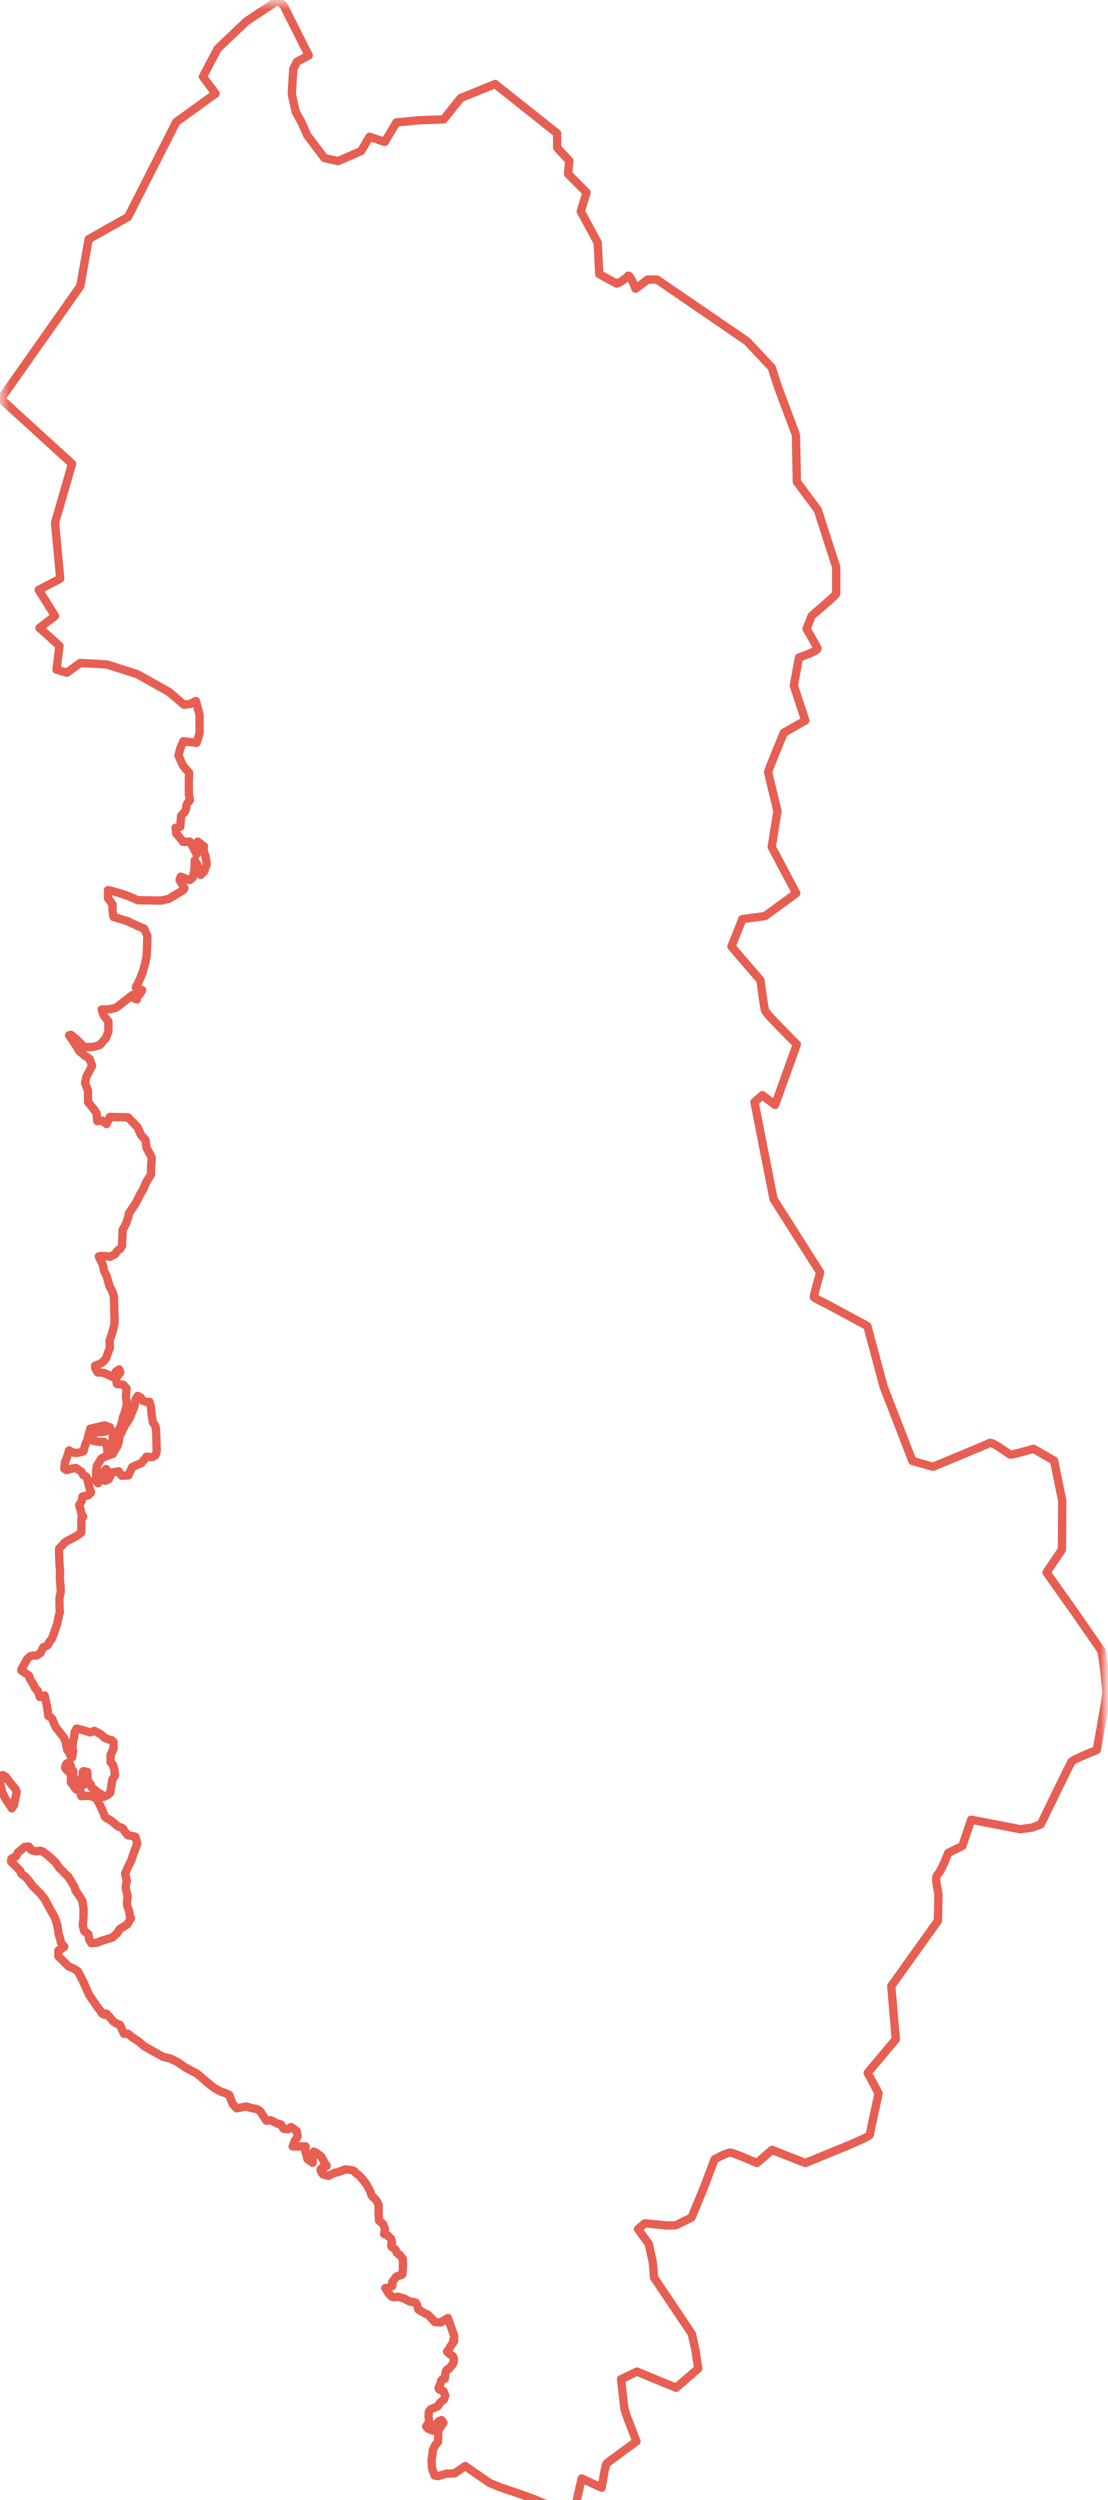 <?xml version="1.0" encoding="utf-8"?>
<!-- Generator: Adobe Illustrator 24.1.2, SVG Export Plug-In . SVG Version: 6.00 Build 0)  -->
<!DOCTYPE svg PUBLIC "-//W3C//DTD SVG 1.1//EN" "http://www.w3.org/Graphics/SVG/1.1/DTD/svg11.dtd">
<svg version="1.1" id="Livello_1" xmlns:x="http://ns.adobe.com/Extensibility/1.0/" xmlns:i="http://ns.adobe.com/AdobeIllustrator/10.0/" xmlns:graph="http://ns.adobe.com/Graphs/1.0/"
	 xmlns="http://www.w3.org/2000/svg" xmlns:xlink="http://www.w3.org/1999/xlink" x="0px" y="0px" viewBox="0 0 133 300"
	 style="enable-background:new 0 0 133 300;" xml:space="preserve">
<style type="text/css">
	.st0{filter:url(#Adobe_OpacityMaskFilter);}
	.st1{fill-rule:evenodd;clip-rule:evenodd;fill:#FFFFFF;}
	
		.st2{mask:url(#mask-2_1_);fill-rule:evenodd;clip-rule:evenodd;fill:#FFFFFF;stroke:#E75F52;stroke-linecap:round;stroke-linejoin:round;}
	.st3{fill-rule:evenodd;clip-rule:evenodd;fill:#FFFFFF;stroke:#E75F52;stroke-linecap:round;stroke-linejoin:round;}
</style>
<g id="Group-6">
	<g id="Group-3">
		<defs>
			<filter id="Adobe_OpacityMaskFilter" filterUnits="userSpaceOnUse" x="-0.39" y="-0.393" width="133.71" height="301.893">
				<feColorMatrix  type="matrix" values="1 0 0 0 0  0 1 0 0 0  0 0 1 0 0  0 0 0 1 0"/>
			</filter>
		</defs>
		<mask maskUnits="userSpaceOnUse" x="-0.39" y="-0.393" width="133.71" height="301.893" id="mask-2_1_">
			<g class="st0">
				<polygon id="path-1_1_" class="st1" points="0.11,0.107 132.819,0.107 132.819,301 0.11,301 				"/>
			</g>
		</mask>
		<path id="Fill-1" class="st2" d="M32.919,0.34l-3.335,2.215l-3.461,3.292l-1.762,3.355l1.51,2.026l-4.719,3.418L15.364,26.04
			l-4.719,2.659l-1.007,5.634L0.11,47.864l8.542,7.788l-2.047,7.072l0.623,6.714l-2.58,1.343l1.958,3.133l-1.869,1.432l2.402,2.149
			L6.783,80.36l1.246,0.358l1.602-1.164l3.203,0.179l3.648,1.164l3.826,2.148l1.78,1.522l0.712-0.09l0.712-0.358l0.445,1.701v2.148
			l-0.356,1.164L22,88.954l-0.356,0.85l-0.222,0.851l0.534,1.209l0.756,0.895l-0.044,0.671v1.88l0.134,0.716
			c0,0-0.445,0.403-0.445,0.761s-0.178,0.627-0.178,0.627l-0.445,0.492l-0.089,1.298l-0.578,0.134l0.089,0.671l0.489,0.582
			L22,101.039l0.801-0.045l0.445,0.806l0.356,0.716l0.089-1.164l0.045-0.358l0.756,0.582c0,0-0.133,0.492,0.045,0.806
			c0.178,0.313,0.267,1.343,0.267,1.343l-0.312,0.851l-0.4,0.403l-0.267-0.224l-0.134-0.985l-0.311-0.537c0,0,0,0.985-0.089,1.387
			c-0.089,0.403-0.178,0.716-0.178,0.716l-0.356,0.269l-0.489-0.179l-0.579-0.224l-0.133,0.403l0.534,0.895
			c0,0,0.267,0.134-0.534,0.582c-0.801,0.448-1.246,0.761-1.246,0.761l-0.979,0.224l-2.803-0.045l-1.112-0.492l-1.068-0.358
			l-1.112-0.313l-0.267-0.045v0.985l0.534,0.716v0.806l0.133,0.716l1.646,0.492l1.335,0.627l0.667,0.268l0.4,0.851l-0.044,1.701
			l-0.045,0.761l-0.178,0.895l-0.311,1.074l-0.356,0.895l-0.445,0.895l0.489,0.224l0.267,0.089l-0.311,0.537l-0.222-0.09
			l-0.089,0.672l-0.356-0.134l-0.178-0.403l-1.424,1.119l-0.534,0.403l-0.667,0.179l-0.579,0.045h-0.49l0.223,0.716l0.578,0.716
			v1.209l-0.311,0.806l-0.712,0.806l-0.712,0.224l-1.157,0.045l-0.401-0.403l-0.534-0.537l-0.667-0.537l-0.223,0.045l0.756,1.119
			l0.49,0.806l0.667,0.537l0.534,0.358l0.311,0.851l-0.667,1.253l-0.178,0.806l0.356,0.94v1.343l0.756,0.94l0.267,0.403l0.045,0.492
			l0.044,0.448l0.623-0.045l0.489,0.403l0.401-0.851l2.18,0.045l1.157,1.209l0.356,0.851l0.579,0.671l0.133,0.94l0.623,1.164
			l-0.089,1.298v0.716l-0.623,1.029l-0.311,0.761l-0.356,0.582l-0.445,0.895l-0.356,0.582l-0.311,0.448l-0.267,0.403l-0.044,0.358
			l-0.267,0.806l-0.445,0.851v0.671l-0.044,0.671v0.492l-0.222,0.358l-0.356,0.268l-0.267,0.403l-0.623,0.313l-0.445-0.09h-0.712
			l-0.178,0.045l0.49,0.985l0.133,0.716l0.311,0.626l0.356,1.253l0.356,0.671l0.178,0.582l0.044,1.925c0,0,0.089,1.164-0.044,1.611
			c-0.133,0.448-0.222,0.851-0.222,0.851l-0.311,0.895l0.045,0.85l-0.267,0.671l-0.178,0.582l-0.4,0.447l-0.623,0.358l-0.311,0.09
			l0.044,0.358l0.267,0.447l0.712,0.045l0.89,0.403l0.267,0.134l0.311-0.671l0.401-0.269l0.133,0.358l-0.222,0.314l-0.223,0.268
			l-0.089,0.179l0.133,0.627l0.756,0.09l0.401,0.448l-0.089,1.03l0.133,0.716l-0.178,0.895l-0.311,0.85l-0.089,0.492l-0.267,0.806
			l-0.445,0.448l-0.4,0.358l-0.045,0.627l-0.089,0.448l-0.133,0.358l-0.045,0.492l0.267,0.358l0.623-1.029l0.134-0.537l0.089-0.582
			l0.356-0.716l0.311-0.627l0.311-0.447l0.311-0.537l0.178-0.492l0.312-0.716l0.133-0.851l0.267-0.448l0.356,0.179l0.267,0.403
			l0.4,0.134h0.4l0.178,0.627l0.044,0.627l0.089,0.672l0.089,0.537l0.311,0.447c0,0,0.089,0.627,0.089,0.851
			s0.044,1.387,0.044,1.701c0,0.313,0.044,0.224,0,0.492c-0.044,0.269-0.178,0.492-0.178,0.492l-0.356,0.179l-0.668-0.045
			l-0.623,0.761l-0.756,0.313l-0.356,0.179l-0.222,0.492l-0.222,0.492l-0.801,0.045l-0.178-0.224l-0.178-0.313l-0.801,0.134
			l-0.178,0.358l-0.223,0.448l-0.356,0.179h-0.178l0.044-0.358l0.222-0.985l-0.044-0.045l-0.534,0.537l-0.178,0.358l-0.222,0.492
			l-0.044,0.313l-0.356-0.403c0,0,0.178-0.403,0.133-0.716c-0.044-0.313,0.089-0.985,0.089-0.985l0.534-0.851l0.49-0.268
			l0.667-0.224c0,0-0.311-0.045-0.401-0.313c-0.089-0.268-0.089-0.806-0.089-0.806l-0.356-0.403H11.9l-0.667-0.089l-0.134-0.672
			l0.223-0.403h1.023l0.489-0.134l0.178-0.09l0.178-0.358l-0.623-0.224l-0.979,0.224l-0.756,0.179l-0.133,0.492l-0.178,0.761
			l-0.312,0.716l-0.178,0.716l-0.311,0.134l-0.623,0.089l-0.445-0.089l-0.356-0.224l-0.044,0.134c0,0-0.045,0.179-0.178,0.582
			c-0.133,0.403-0.267,0.672-0.267,0.672l-0.089,0.805l0.267,0.179l0.445-0.134l0.667-0.134l0.401,0.269l0.311,0.224l0.178,0.358
			l0.401,0.224l0.178,0.627l0.133,0.537l0.222,0.716l-0.311,0.313l-0.712,0.179l-0.089,0.537l-0.311,0.492l0.178,0.582l0.089,0.447
			l0.222,0.358l-0.222,0.224v0.627v0.85l-0.045,0.224l-0.49,0.358l-0.4,0.224c0,0-1.112,0.537-1.201,0.716
			c-0.089,0.179-0.534,0.582-0.534,0.582v0.358v0.313c0,0,0.045,1.477,0.089,1.746c0.044,0.268,0,0.985,0,0.985l0.044,0.806
			c0,0,0.134,0.895,0,1.298c-0.133,0.403-0.089,0.94-0.089,1.208c0,0.269,0.044,0.985,0.044,0.985s-0.133,0.358-0.178,0.627
			c-0.045,0.268-0.133,0.716-0.133,0.716l-0.311,0.851l-0.089,0.313l-0.267,0.671l-0.311,0.358c0,0-0.045,0.313-0.222,0.403
			c-0.178,0.09-0.49,0.224-0.49,0.224l-0.311,0.671l-0.49,0.314h-0.4l-0.356,0.09l-0.401,0.358c0,0-0.045,0.179-0.178,0.358
			c-0.133,0.179-0.222,0.403-0.222,0.403l-0.222,0.403l-0.045,0.179l0.934,0.627l0.089,0.358l0.489,0.805l0.133,0.314l0.311,0.313
			l0.267,0.761l0.578-0.179l0.311,1.432l0.133,1.029c0,0,0.445,0.224,0.489,0.403c0.044,0.179,0.401,0.94,0.401,0.94l0.311,0.403
			l0.667,0.851l0.222,0.582l0.178,0.895l0.267,0.358l0.178,0.492l0.133,0.045l0.133-0.806l-0.089-0.358l0.089-0.851l0.089-0.268
			l0.089-0.761l0.222-0.403c0,0,0.623,0.134,0.934,0.224c0.311,0.09,0.667,0.224,0.667,0.224l0.579-0.179l0.801,0.447l0.356,0.358
			l0.534,0.224l0.356,0.09l0.222,0.224v0.806l-0.222,0.448l-0.133,0.268v0.895l0.311,0.358l0.133,0.492l0.089,0.716l-0.311,0.492
			l-0.267,1.611l-0.311,0.268l-0.489,0.224l-0.356-0.358l-0.311-0.134l-0.267-0.269l-0.534-0.403l-0.044-0.268l-0.4-0.582
			l-0.045-0.985l-0.445-0.09l-0.089,0.09l-0.044,1.029l0.133,0.537l-0.4,0.134l-0.312-0.492c0,0-0.089-0.134-0.267-0.313
			c-0.178-0.179-0.311-0.537-0.311-0.537l0.089-0.403c0,0-0.311-0.358-0.311-0.537c0-0.179-0.223-0.537-0.223-0.537l-0.267,0.09
			c0,0-0.222,0.313-0.222,0.492s0.623,0.671,0.623,0.671l0.089,0.403v0.716l0.623,0.851c0,0,0.623,0.179,0.578,0.403
			s0.045,0.403,0.045,0.403s0.578-0.045,0.756-0.045c0.178,0,0.623,0.09,0.934,0.268c0.311,0.179,1.068,2.014,1.068,2.014
			s0,0.314,0.356,0.448c0.356,0.134,0.756,0.492,0.756,0.492l0.579,0.492c0,0,0.623,0.134,0.623,0.313
			c0,0.179,0.534,0.716,0.534,0.716l0.534,0.089l0.356,0.09l0.222,0.806l-0.267,0.716l-0.267,0.716l-0.178,0.582l-0.445,0.895
			l-0.312,0.716l0.223,0.895c0,0-0.223,0.716-0.133,0.94c0.089,0.224,0.222,0.895,0.222,0.895l-0.089,0.671l0.044,0.492l0.222,0.582
			l0.133,0.806l0.089,0.045l-0.445,0.761l-0.89,0.537l-0.311,0.492l-0.578,0.537l-1.335,0.403l-0.489,0.224l-0.712,0.045
			l-0.267-0.447l-0.089-0.627l-0.49-0.358l-0.178-0.671l0.089-1.029v-1.03l-0.133-0.895l-0.356-0.582l-0.49-0.716l-0.089-0.358
			l-0.756-1.253l-0.4-0.358l-0.356-0.403l-0.267-0.224l-0.222-0.313l-0.356-0.492L6.249,223.1l-0.534-0.492l-0.623-0.448
			c0,0-0.311-0.134-0.489-0.045c-0.178,0.089-0.445,0-0.445,0s-0.445-0.045-0.489-0.224c-0.045-0.179-0.223-0.314-0.223-0.314
			l-0.489,0.045l-0.801,0.671l-0.222,0.448l-0.579,0.313l-0.044,0.313l1.112,1.119c0,0,0.089,0.403,0.311,0.492
			c0.222,0.09,0.667,0.627,0.667,0.627l0.534,0.716l0.934,0.94l0.534,0.672c0,0,0.089,0.224,0.445,0.851s0.534,0.985,0.668,1.208
			c0.133,0.224,0.356,0.985,0.356,0.985l0.178,1.164l0.178,0.537l0.089,0.448l0.401,0.492l-0.401,0.268l-0.311,0.179v0.672
			l1.201,1.208l0.712,0.314l0.445,0.313l0.178,0.358l0.4,0.761l0.756,1.701l0.623,0.895c0,0,0.4,0.626,0.578,0.806
			c0.178,0.179,0.311,0.492,0.311,0.492l0.312,0.179c0,0,0.089-0.313,0.356-0.045c0.267,0.269,0.756,0.895,0.756,0.895l0.401,0.224
			l0.356,0.134l0.489,1.074h0.49l0.534,0.447l0.756,0.492l0.623,0.537l0.845,0.492l1.468,0.806l0.801,0.179l0.845,0.403l0.979,0.671
			l1.424,0.761l1.424,1.209l0.623,0.492l0.801,0.448l0.534,0.179l0.489,0.224l0.401,1.074l0.489,0.537l1.157-0.224l0.578,0.179
			l0.712,0.134l0.4,0.268l0.356,0.582l0.356,0.537l0.534-0.045l0.801,0.403l0.401,0.089l0.356,0.537l0.534,0.045l0.356-0.269
			l0.667,0.492c0,0,0.089,0.447,0.089,0.627c0,0.179-0.267,0.448-0.267,0.448l-0.311,0.761h1.201h0.356l-0.044,0.537l0.133,0.403
			l0.133,0.582l0.623,0.448v-0.671l0.133-0.672l0.356,0.179l0.534,0.403l0.489,0.895l0.178,0.224l-0.312,0.224
			c0,0-0.311-0.045-0.4,0.179c-0.089,0.224,0.267,0.626,0.267,0.626l0.667,0.179l0.712-0.358l0.445-0.089l0.801-0.313
			c0,0-0.089-0.045,0.623,0.045c0.712,0.09,0.4,0.224,0.845,0.492c0.445,0.269,1.157,1.298,1.157,1.298l0.489,0.94
			c0,0,0,0.314,0.267,0.537c0.267,0.224,0.401,0.403,0.49,0.582c0.089,0.179,0.178,0.224,0.178,0.492v0.851l0.045,0.895l0.489,0.403
			l0.222,0.582l-0.089,0.627l0.4,0.134c0,0,0.178,0.224,0.356,0.358c0.178,0.134,0.178,0.582,0.178,0.582s-0.267,0.403,0.133,0.582
			c0.4,0.179,0.445,0.582,0.445,0.582l0.356,0.269l0.356,0.448l0.045,0.671l-0.045,0.761l-0.044,0.448c0,0-0.089,0.09-0.311,0.134
			c-0.222,0.045-0.401,0.134-0.401,0.134l-0.489,0.627v0.492l-0.311,0.179l-0.534,0.09l0.4,0.627l0.222,0.224
			c0,0,0.045,0.268,0.578,0.224c0.534-0.045,0.222-0.089,0.623,0.045c0.4,0.134,0.356,0.045,0.623,0.224
			c0.267,0.179,0.667,0.313,0.667,0.313s0.356-0.045,0.534,0.09c0.178,0.134,0.311,0.806,0.311,0.806l0.356,0.224l0.401,0.224
			l0.356,0.179c0,0,0-0.09,0.445,0.403l0.445,0.492l0.712,0.045c0,0,0.133-0.134,0.4-0.269c0.267-0.134,0.445-0.268,0.445-0.268
			l0.617,1.758l0.145,0.439l-0.145,0.658l0.145-0.11l-0.182,0.292l-0.254,0.329l-0.181,0.365l-0.254,0.293l0.291,0.292l0.4,0.256
			l0.145,0.329c0,0-0.036,0.329-0.073,0.475c-0.036,0.146-0.109,0.219-0.109,0.219l-0.472,0.548c0,0-0.182-0.073-0.291,0.219
			c-0.109,0.292-0.109,0.475-0.109,0.475l-0.036,0.439l-0.327,0.11l-0.145,0.183l-0.073,0.365l-0.218,0.438l0.073,0.183l0.509,0.219
			l0.218,0.512l-0.145,0.475l-0.472,0.402l-0.291,0.439l-0.836,0.365l-0.218,0.293l-0.036,0.548l0.073,0.694l-0.363,0.512
			l0.218,0.256l0.618,0.256l0.327-0.219l0.109-0.658l0.291-0.292l0.291-0.11l0.218,0.329l-0.291,0.439l-0.327,0.475v0.585
			l-0.036,0.804l-0.363,0.439l-0.254,0.548l-0.036,0.475l-0.109,0.585l0.036,1.06l0.327,0.913l0.436,0.073l0.945-0.292l1.017-0.037
			l1.271-0.877l2.906,2.01l1.308,0.548l2.507,0.841c0,0,1.272,0.475,1.417,0.512c0.145,0.036,1.272,0.585,1.635,0.658
			S67.099,301,67.099,301l0.545-0.073c0,0,1.489-0.073,1.489-0.329s0.69-3.18,0.69-3.18l2.398,1.096c0,0,0.436-2.741,0.581-2.887
			c0.146-0.146,3.597-2.668,3.597-2.668l-1.199-3.107l-0.254-0.804l-0.4-3.545l1.925-0.914l4.686,1.937l2.652-2.302l-0.327-2.193
			l-0.436-1.974l-4.541-6.761c0,0-0.145-2.083-0.218-2.23c-0.073-0.146-0.4-1.791-0.4-1.791l-1.308-1.791l0.836-0.694l2.579,0.256
			c0,0,1.017,0.037,1.235-0.073c0.218-0.11,1.78-0.877,1.78-0.877l1.526-3.691l1.235-3.289c0,0,1.49-0.841,1.926-0.804
			c0.436,0.037,3.161,1.242,3.161,1.242l1.816-1.571l3.996,1.571l4.722-1.937c0,0,2.979-1.206,3.015-1.462
			c0.036-0.256,1.053-4.97,1.053-4.97l-1.308-2.449l3.378-4.02l-0.545-6.396l5.594-7.821c0,0,0.073-2.668,0.073-3.107
			c0-0.439-0.545-2.083-0.109-2.449c0.436-0.366,1.272-2.595,1.272-2.595l1.707-0.841l1.054-3.143l5.885,1.133l1.417-0.183
			l1.053-0.402c0,0,3.524-7.273,3.705-7.529c0.181-0.256,3.015-1.389,3.015-1.389s1.235-6.688,1.163-7.09
			c-0.073-0.402-0.254-2.485-0.254-2.485l-0.145-1.06l-0.182-1.243l-3.015-4.349l-3.597-5.08l1.853-2.741l0.036-5.847l-0.981-4.824
			l-2.47-1.425c0,0-2.615,0.767-2.797,0.694c-0.182-0.073-2.144-1.572-2.47-1.389c-0.327,0.183-6.794,2.851-6.794,2.851l-2.47-0.695
			l-3.451-8.881l-1.962-7.309l-4.941-2.668c0,0-1.49-0.695-1.49-0.841c0-0.146,0.763-2.924,0.763-2.924l-5.594-8.808l-2.289-11.622
			l0.944-0.841l1.526,1.17l2.616-7.273c0,0-3.669-3.618-3.814-4.057c-0.145-0.438-0.545-3.618-0.545-3.618l-3.488-4.057l1.308-3.289
			l2.725-0.366l3.742-2.741l-2.943-5.555l0.69-4.313c0,0-1.09-4.495-1.126-4.641c-0.036-0.146,1.889-4.751,1.889-4.751l2.579-1.462
			l-1.38-4.203l0.618-3.362c0,0,2.325-0.767,2.216-1.096c-0.109-0.329-1.308-2.339-1.308-2.339l0.618-1.572
			c0,0,2.943-2.485,2.943-2.631v-3.216l-2.216-6.871l-2.507-3.362l-0.109-5.628L93.4,46.486l-0.763-2.375l-2.942-3.143
			l-10.826-7.419h-1.126l-1.453,1.096c0,0-0.69-1.827-0.908-1.535c-0.218,0.293-0.981,0.767-0.981,0.767l-0.399,0.146L71.93,32.89
			l-0.182-3.764l-2.034-3.764l0.69-2.266l-2.216-2.229l0.145-1.572l-1.453-1.572v-1.718l-7.447-5.92l-4.141,1.681l-2.034,2.558
			l-3.015,0.11l-2.652,0.256l-1.417,2.339l-1.817-0.621l-1.017,1.718l-2.761,1.206l-1.635-0.366l-2.07-2.741l-0.654-1.498
			l-0.726-1.316l-0.472-2.12l0.182-2.997l0.436-0.877l1.417-0.767L34.04,0.656l-0.618-0.548l-0.545,0.219"/>
	</g>
	<polygon id="Fill-4" class="st3" points="0.316,213 0.684,213.207 1.421,214.172 1.842,214.655 2,215 1.684,216.586 1.421,217 
		0.684,215.897 0.263,215.069 0,213.965 	"/>
</g>
</svg>

